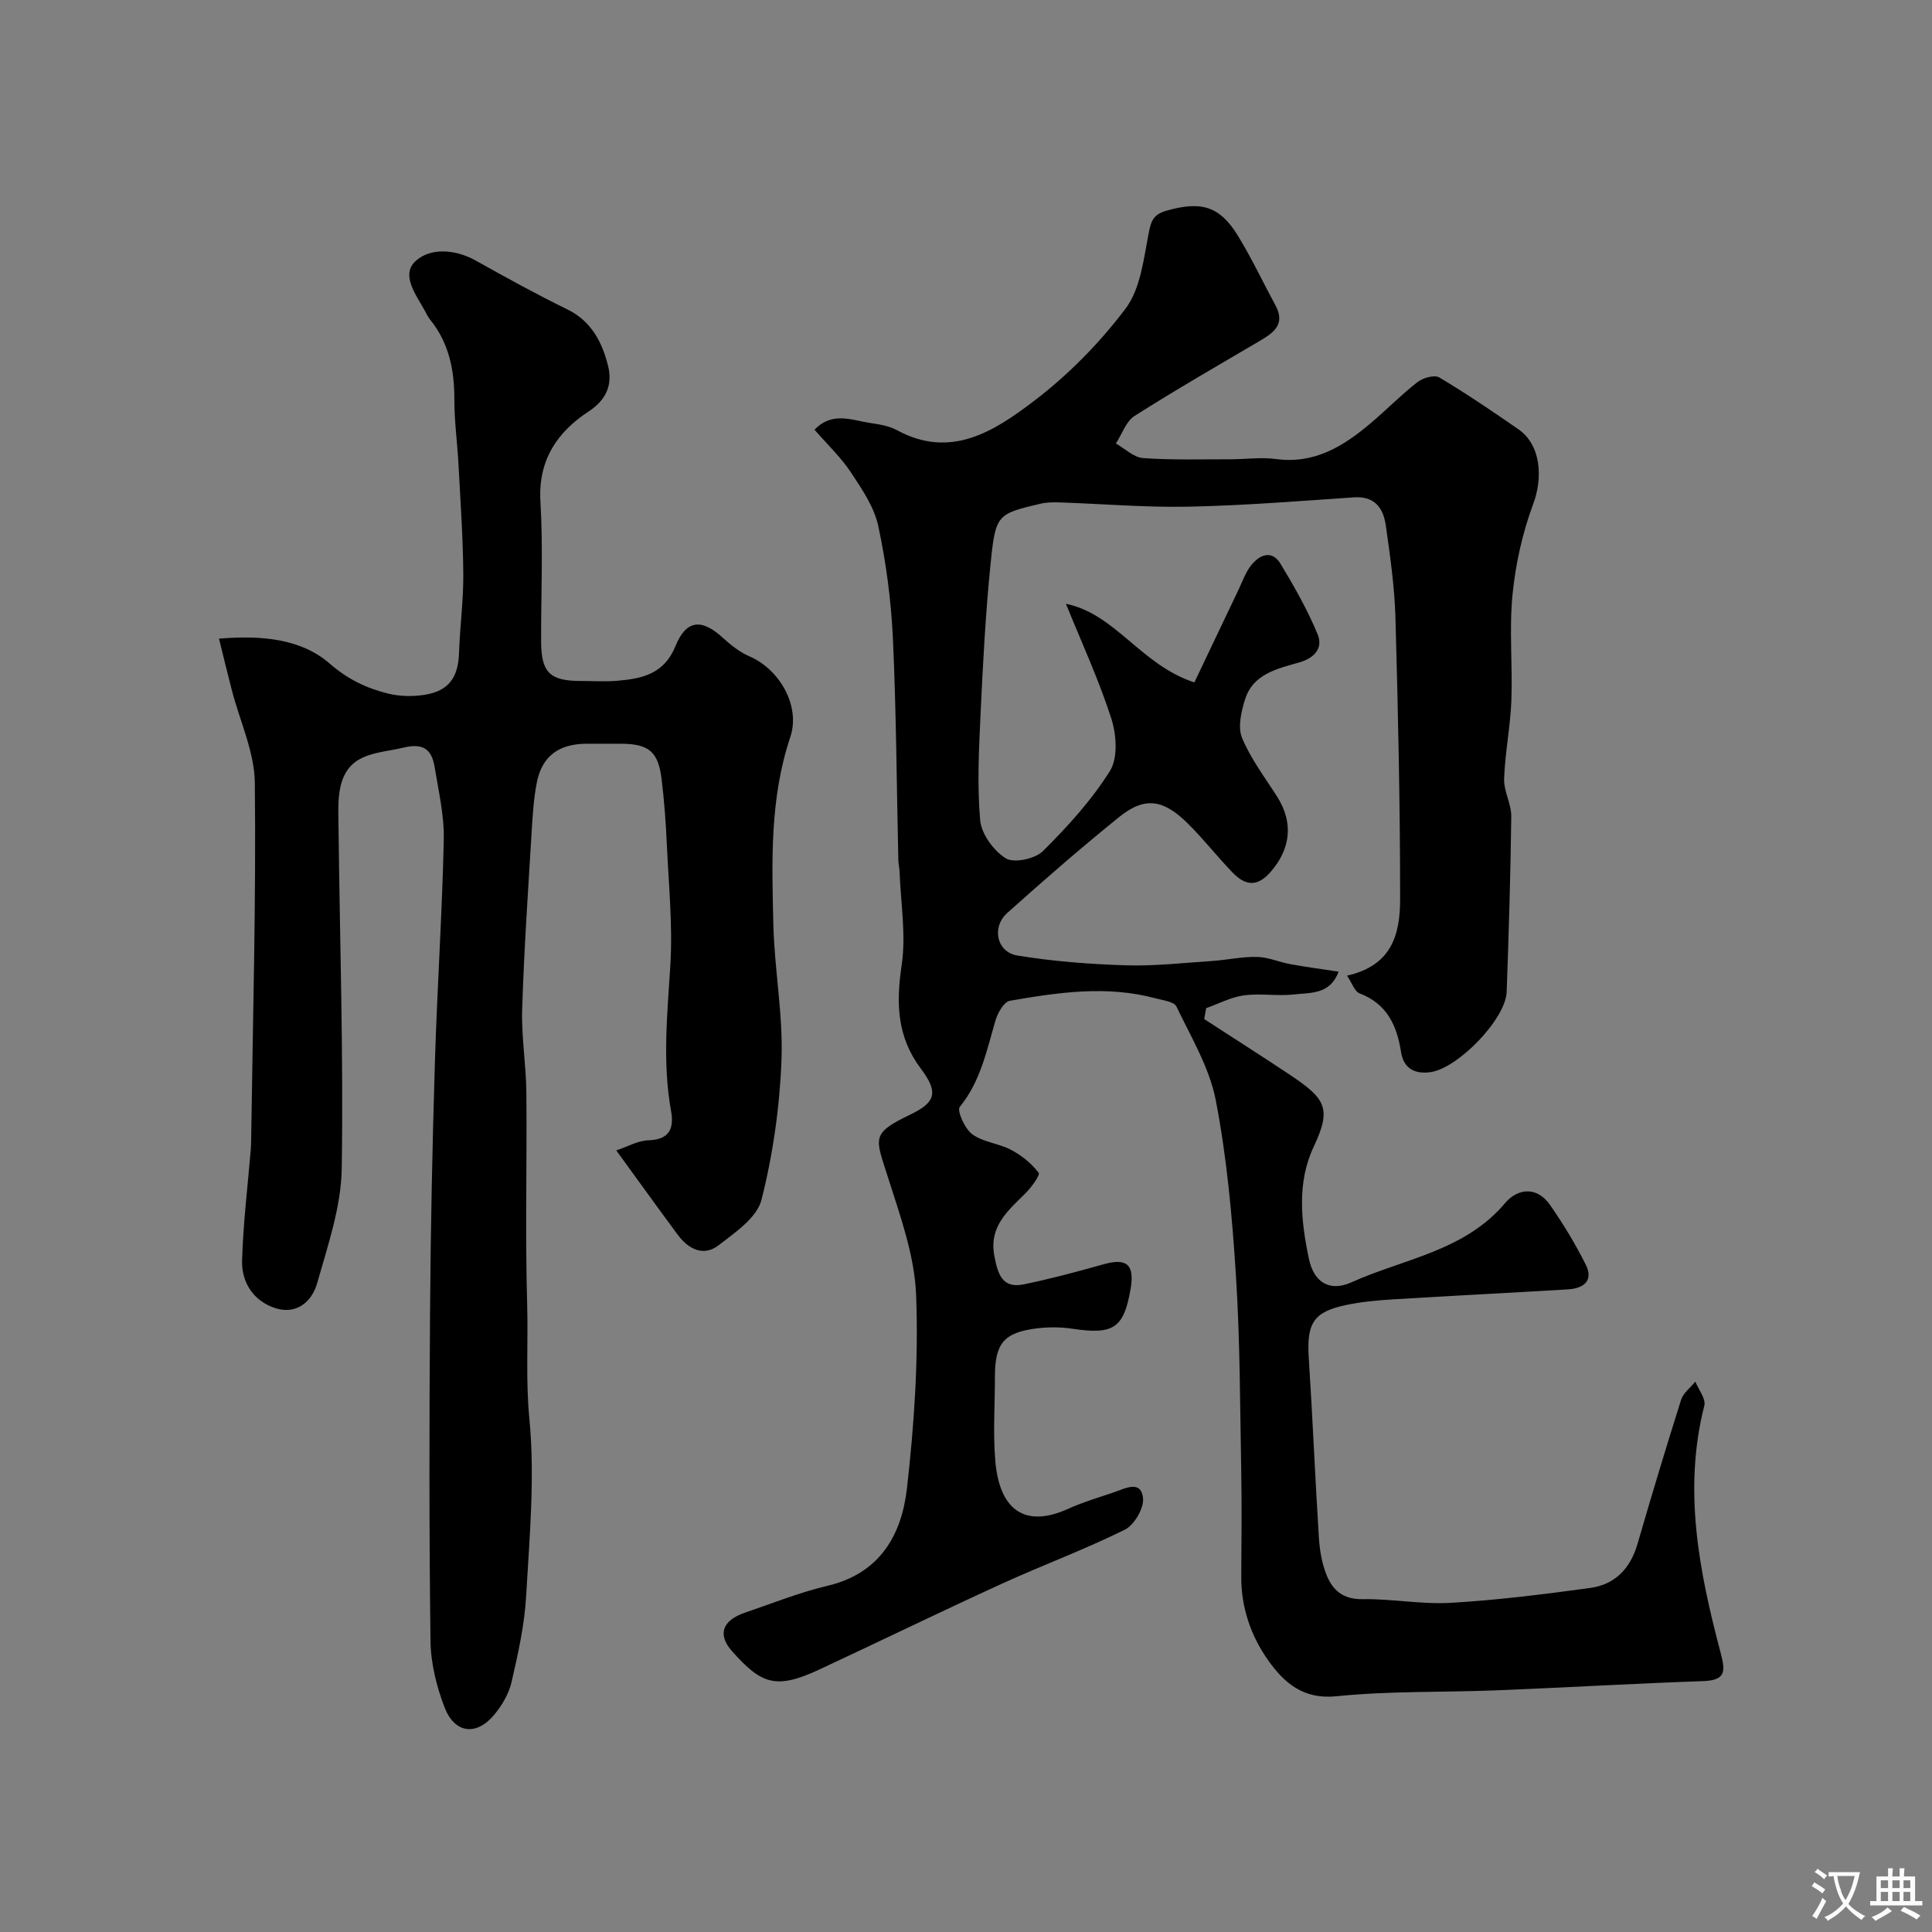 <svg enable-background="new 0 0 400 400" viewBox="0 0 400 400" xmlns="http://www.w3.org/2000/svg"><rect x="0" y="0" width="400" height="400" fill="#808080" stroke="none"/><path d="m278.88 202c9.24-2.09 11-8.42 11-15.86 0-19.44-.42-38.87-.97-58.3-.18-6.38-1.1-12.75-2-19.08-.5-3.52-2.25-6.08-6.57-5.79-11.36.77-22.73 1.69-34.11 1.93-8.92.19-17.87-.58-26.8-.88-1.32-.04-2.69-.04-3.96.26-9.02 2.12-9.35 2.19-10.38 12.42-1.03 10.17-1.57 20.39-2.05 30.6-.35 7.49-.76 15.05-.11 22.49.25 2.87 2.79 6.36 5.31 7.92 1.69 1.05 6.07.11 7.69-1.5 5.11-5.08 10.07-10.52 13.87-16.59 1.68-2.68 1.36-7.52.29-10.84-2.58-8.02-6.14-15.72-9.4-23.77 10.27 2.09 15.48 12.63 26.59 16.28 2.96-6.23 6.04-12.71 9.14-19.19.83-1.74 1.48-3.66 2.67-5.13 1.75-2.15 4.26-3.17 6.04-.23 2.84 4.71 5.59 9.54 7.68 14.61 1.12 2.7-.5 4.83-3.76 5.78-4.49 1.3-9.56 2.33-11.25 7.6-.81 2.54-1.57 5.8-.65 8.03 1.78 4.32 4.71 8.16 7.25 12.15 3.46 5.43 2.81 10.85-1.33 15.61-2.84 3.26-5.31 2.77-7.86.15-3.21-3.32-6.06-7-9.35-10.24-4.88-4.79-8.72-5.65-14.08-1.33-7.94 6.41-15.65 13.11-23.24 19.92-3.3 2.96-2.19 8.11 2.1 8.81 7.43 1.22 15 1.8 22.53 2.03 5.92.18 11.87-.51 17.8-.9 3.1-.21 6.2-.91 9.29-.84 2.31.05 4.58 1.08 6.9 1.5 3.21.59 6.45 1.01 9.98 1.55-1.76 4.77-5.8 4.32-9.12 4.71-3.45.4-7.04-.26-10.47.2-2.68.36-5.23 1.73-7.83 2.65-.13.75-.27 1.5-.4 2.26 5.8 3.76 11.64 7.48 17.4 11.31 7.69 5.11 9.09 7.03 5.28 15.09-3.53 7.46-2.63 15.48-1.01 23.21 1.04 5 4.39 6.88 8.79 4.9 10.87-4.9 23.44-6.45 31.84-16.42 2.58-3.06 6.58-3.52 9.3.39 2.74 3.94 5.26 8.09 7.4 12.38 1.68 3.36-.52 4.91-3.67 5.1-12.03.72-24.07 1.32-36.1 2.06-3.27.2-6.57.49-9.77 1.16-6.88 1.43-8.28 3.79-7.81 11.05.8 12.36 1.31 24.74 2.09 37.1.16 2.57.6 5.24 1.53 7.62 1.25 3.22 3.41 5.22 7.49 5.15 6.09-.1 12.23 1.11 18.29.76 9.65-.56 19.27-1.77 28.85-3.08 5.12-.7 8.33-4.01 9.8-9.09 2.9-9.99 5.9-19.96 9.04-29.88.45-1.42 1.94-2.51 2.94-3.75.67 1.67 2.22 3.56 1.86 4.97-4.42 17.39-1.09 34.25 3.33 50.99 1.04 3.95 1.25 5.88-3.63 6.05-14.2.49-28.39 1.33-42.59 1.9-11.1.44-22.26.11-33.28 1.23-6.91.71-10.82-2.82-14.05-7.33-3.61-5.05-5.69-10.99-5.65-17.44.05-7.38.12-14.76-.01-22.14-.25-13.44-.24-26.9-1.1-40.3-.77-12.1-1.87-24.26-4.16-36.15-1.3-6.77-5.12-13.09-8.15-19.44-.49-1.02-2.79-1.28-4.31-1.69-10.09-2.73-20.17-1.24-30.17.5-1.22.21-2.52 2.49-2.98 4.05-1.83 6.24-3.08 12.61-7.4 17.92-.63.77 1.05 4.55 2.59 5.67 2.26 1.65 5.5 1.88 8.05 3.23 2.17 1.15 4.23 2.82 5.69 4.74.36.48-1.54 3.07-2.79 4.31-3.66 3.63-7.57 6.85-6.36 13.03.72 3.71 1.65 6.67 6.07 5.76 5.55-1.14 11.04-2.61 16.5-4.15 4.82-1.36 6.48.04 5.62 5.08-1.4 8.16-3.54 9.54-12.05 8.26-2.44-.37-5.02-.37-7.48-.06-6.73.86-8.56 3.12-8.56 10 0 5.86-.42 11.75.09 17.56.9 10.13 6.2 13.8 15.06 9.79 3.09-1.4 6.38-2.36 9.61-3.47 2.25-.77 5.45-2.53 5.9 1.2.25 2.08-1.81 5.62-3.77 6.59-8.31 4.11-17.05 7.34-25.49 11.2-12.63 5.77-25.12 11.85-37.7 17.72-9.12 4.26-12.05 3.03-18.09-3.72-3.15-3.52-2.01-6.44 2.62-8.02 5.69-1.94 11.32-4.2 17.15-5.58 10.81-2.55 15.31-10.54 16.4-20.14 1.51-13.27 2.42-26.74 1.9-40.06-.32-8.27-3.35-16.54-5.9-24.58-2.54-8.01-3.49-8.83 4.7-12.77 5.23-2.52 5.9-4.56 2.19-9.5-4.99-6.64-5.14-13.58-3.98-21.44.93-6.28-.2-12.87-.43-19.32-.03-.82-.24-1.63-.26-2.45-.35-15.27-.42-30.55-1.12-45.8-.36-7.81-1.39-15.67-3.03-23.32-.84-3.95-3.37-7.66-5.67-11.13-2.06-3.12-4.85-5.75-7.53-8.83 3.65-3.81 7.66-1.99 11.44-1.41 1.92.29 3.97.6 5.64 1.51 11.12 6.05 20.11.2 28.21-5.94 7.16-5.43 13.7-12.07 19.11-19.24 3.09-4.1 3.74-10.24 4.78-15.61.51-2.65 1.02-3.92 3.82-4.7 7.01-1.95 10.84-.98 14.64 5.2 2.86 4.66 5.19 9.64 7.8 14.46 2.1 3.89-.38 5.65-3.26 7.34-8.68 5.11-17.42 10.13-25.91 15.53-1.78 1.13-2.61 3.77-3.88 5.71 1.87 1.05 3.69 2.88 5.63 3.02 6 .43 12.04.24 18.07.25 3.16 0 6.38-.47 9.48-.05 7.97 1.07 13.96-2.67 19.6-7.44 3.28-2.77 6.28-5.86 9.66-8.49 1.13-.88 3.52-1.56 4.53-.96 5.59 3.33 10.99 7 16.35 10.71 4.75 3.3 5.1 10.07 3.09 15.47-2.23 5.98-3.66 12.43-4.29 18.79-.72 7.26.04 14.66-.24 21.98-.21 5.39-1.31 10.75-1.5 16.13-.09 2.58 1.51 5.21 1.48 7.81-.14 12.1-.52 24.2-.95 36.3-.2 5.69-10.14 15.87-15.79 16.64-3.41.46-5.57-.89-6.08-4.17-.86-5.53-2.91-9.96-8.57-12.14-1.04-.37-1.58-2.15-2.62-3.67z" fill="#000001"/><path d="m45.34 132.23c8.97-.77 17.08.09 22.86 5.11 3.84 3.34 7.66 5.13 12.12 6.25 2.36.59 5 .65 7.42.29 5.13-.76 7.13-3.55 7.3-8.74.18-5.44.93-10.87.88-16.3-.06-7.6-.6-15.2-1-22.8-.24-4.44-.86-8.87-.85-13.3.02-6.09-1.1-11.71-5.01-16.56-.41-.5-.71-1.09-1.01-1.67-1.82-3.4-5.26-7.61-1.89-10.57 3.03-2.66 8.1-2.36 12.32 0 6.27 3.51 12.57 6.98 19.02 10.14 4.95 2.42 7.15 6.78 8.36 11.53.96 3.75-.04 6.99-4.02 9.6-6.44 4.21-10.46 10.05-9.95 18.61.57 9.63.11 19.32.14 28.99.02 6.42 1.81 8.17 8.2 8.18 2.5 0 5.01.17 7.5-.04 5.14-.43 9.75-1.35 12.12-7.18 2.23-5.49 5.41-5.71 9.73-1.79 1.67 1.52 3.53 3.02 5.57 3.9 6.26 2.7 10.63 10.28 8.47 16.73-4.25 12.68-3.82 25.7-3.51 38.7.22 9.38 2.04 18.77 1.69 28.1-.36 9.73-1.76 19.57-4.14 28.99-.93 3.69-5.46 6.79-8.9 9.43-3.14 2.41-6.26.76-8.45-2.2-4.08-5.5-8.08-11.08-12.72-17.45 2.33-.77 4.46-2.02 6.63-2.09 4.4-.14 5.37-2.44 4.71-6.11-1.81-10.06-.76-20.08-.14-30.17.5-8.22-.34-16.53-.72-24.79-.21-4.6-.53-9.2-1.1-13.77-.7-5.67-2.68-7.24-8.41-7.27-2.33-.01-4.67 0-7 0-5.87 0-9.37 2.56-10.44 8.14-.68 3.53-.87 7.16-1.09 10.76-.72 12.02-1.55 24.04-1.92 36.08-.18 5.75.82 11.52.87 17.29.14 14.53-.26 29.08.16 43.6.23 7.94-.32 15.83.46 23.87 1.17 12.12.03 24.51-.67 36.75-.34 5.98-1.67 11.93-3.02 17.79-.56 2.43-2 4.87-3.63 6.81-3.66 4.38-8.16 3.83-10.24-1.58-1.66-4.33-2.85-9.13-2.91-13.73-.29-22.83-.26-45.66-.09-68.49.12-17.1.48-34.2 1-51.3.47-15.37 1.5-30.73 1.84-46.11.11-5-1.08-10.05-1.89-15.04-.59-3.62-2.31-5.04-6.47-4.03-5.05 1.22-10.76.94-12.74 7.02-.89 2.74-.74 5.88-.7 8.84.26 23.78 1.05 47.57.67 71.34-.13 7.92-2.89 15.89-5.08 23.66-1.09 3.86-4.31 6.65-8.78 5.15-4.43-1.48-6.89-5.3-6.77-9.81.22-7.71 1.17-15.4 1.81-23.1.05-.66.06-1.33.07-2 .34-24.6 1.03-49.2.76-73.79-.07-6.44-3.13-12.85-4.78-19.28-.87-3.35-1.68-6.74-2.64-10.59z" fill="#000001"/><g fill="#fafbfa"><path d="m377.9 391.2c-.2.3-.4.5-.6.8-.7-.6-1.4-1-2.2-1.5.2-.3.4-.5.5-.8.6.4 1.4.8 2.3 1.5zm-1.8 6.1c-.2-.2-.5-.4-.9-.6.4-.6.8-1.2 1.2-1.9s.7-1.3.9-1.9c.3.3.5.5.8.7-.7 1.3-1.4 2.6-2 3.7zm2.2-9c-.3.3-.5.5-.6.8-.6-.6-1.3-1.1-2-1.5.3-.3.5-.5.6-.7.6.5 1.3.9 2 1.4zm.3.2v-.9h2 4.5c-.3 1.3-.6 2.5-1 3.6s-.9 2.1-1.4 3c.4.5 1 1 1.6 1.4s1.2.8 1.9 1.1c-.3.2-.5.4-.8.8-.4-.3-1-.7-1.6-1.2s-1.2-1.1-1.6-1.6c-.5.6-1.1 1.1-1.7 1.6s-1.4.9-2.1 1.4c-.1-.3-.3-.5-.7-.8.6-.2 1.2-.5 1.9-1s1.4-1.1 2-1.8c-.5-.8-.9-1.6-1.2-2.5s-.6-2-.8-3.2c-.4.1-.7.1-1 .1zm2.5 2.7c.2 1 .7 1.7 1 2.2.3-.5.6-1.1 1-2s.6-1.9.9-3h-3.2-.4c.1.9.3 1.8.7 2.8z"/><path d="m396.5 388.5v1.5 3.6h1.5v.9c-.4 0-1 0-1.7 0h-7.9c-.5 0-.9 0-1.2 0v-.9h1.3v-3.5c0-.7 0-1.2 0-1.6h2.4c0-.8 0-1.4 0-1.7h1c0 .3-.1.8-.1 1.7h1.5c0-.8 0-1.4 0-1.7h1c0 .3-.1.9-.1 1.7zm-8.2 9.2c-.2-.3-.5-.5-.8-.8.8-.3 1.4-.6 1.9-.9s1-.7 1.4-1.1c.3.3.6.5.9.8-1.6 1-2.8 1.6-3.4 2zm2.6-6.8v-1.6h-1.5v1.6zm0 2.7v-1.9h-1.5v1.9zm2.4-2.7v-1.6h-1.5v1.6zm0 2.7v-1.9h-1.5v1.9zm.2 2 .7-.8c.4.2.9.5 1.6.8s1.3.7 1.8 1c-.3.3-.5.5-.8.8-.4-.3-1.5-1-3.3-1.8zm2-4.7v-1.6h-1.4v1.6zm0 2.7v-1.9h-1.4v1.9z"/></g></svg>